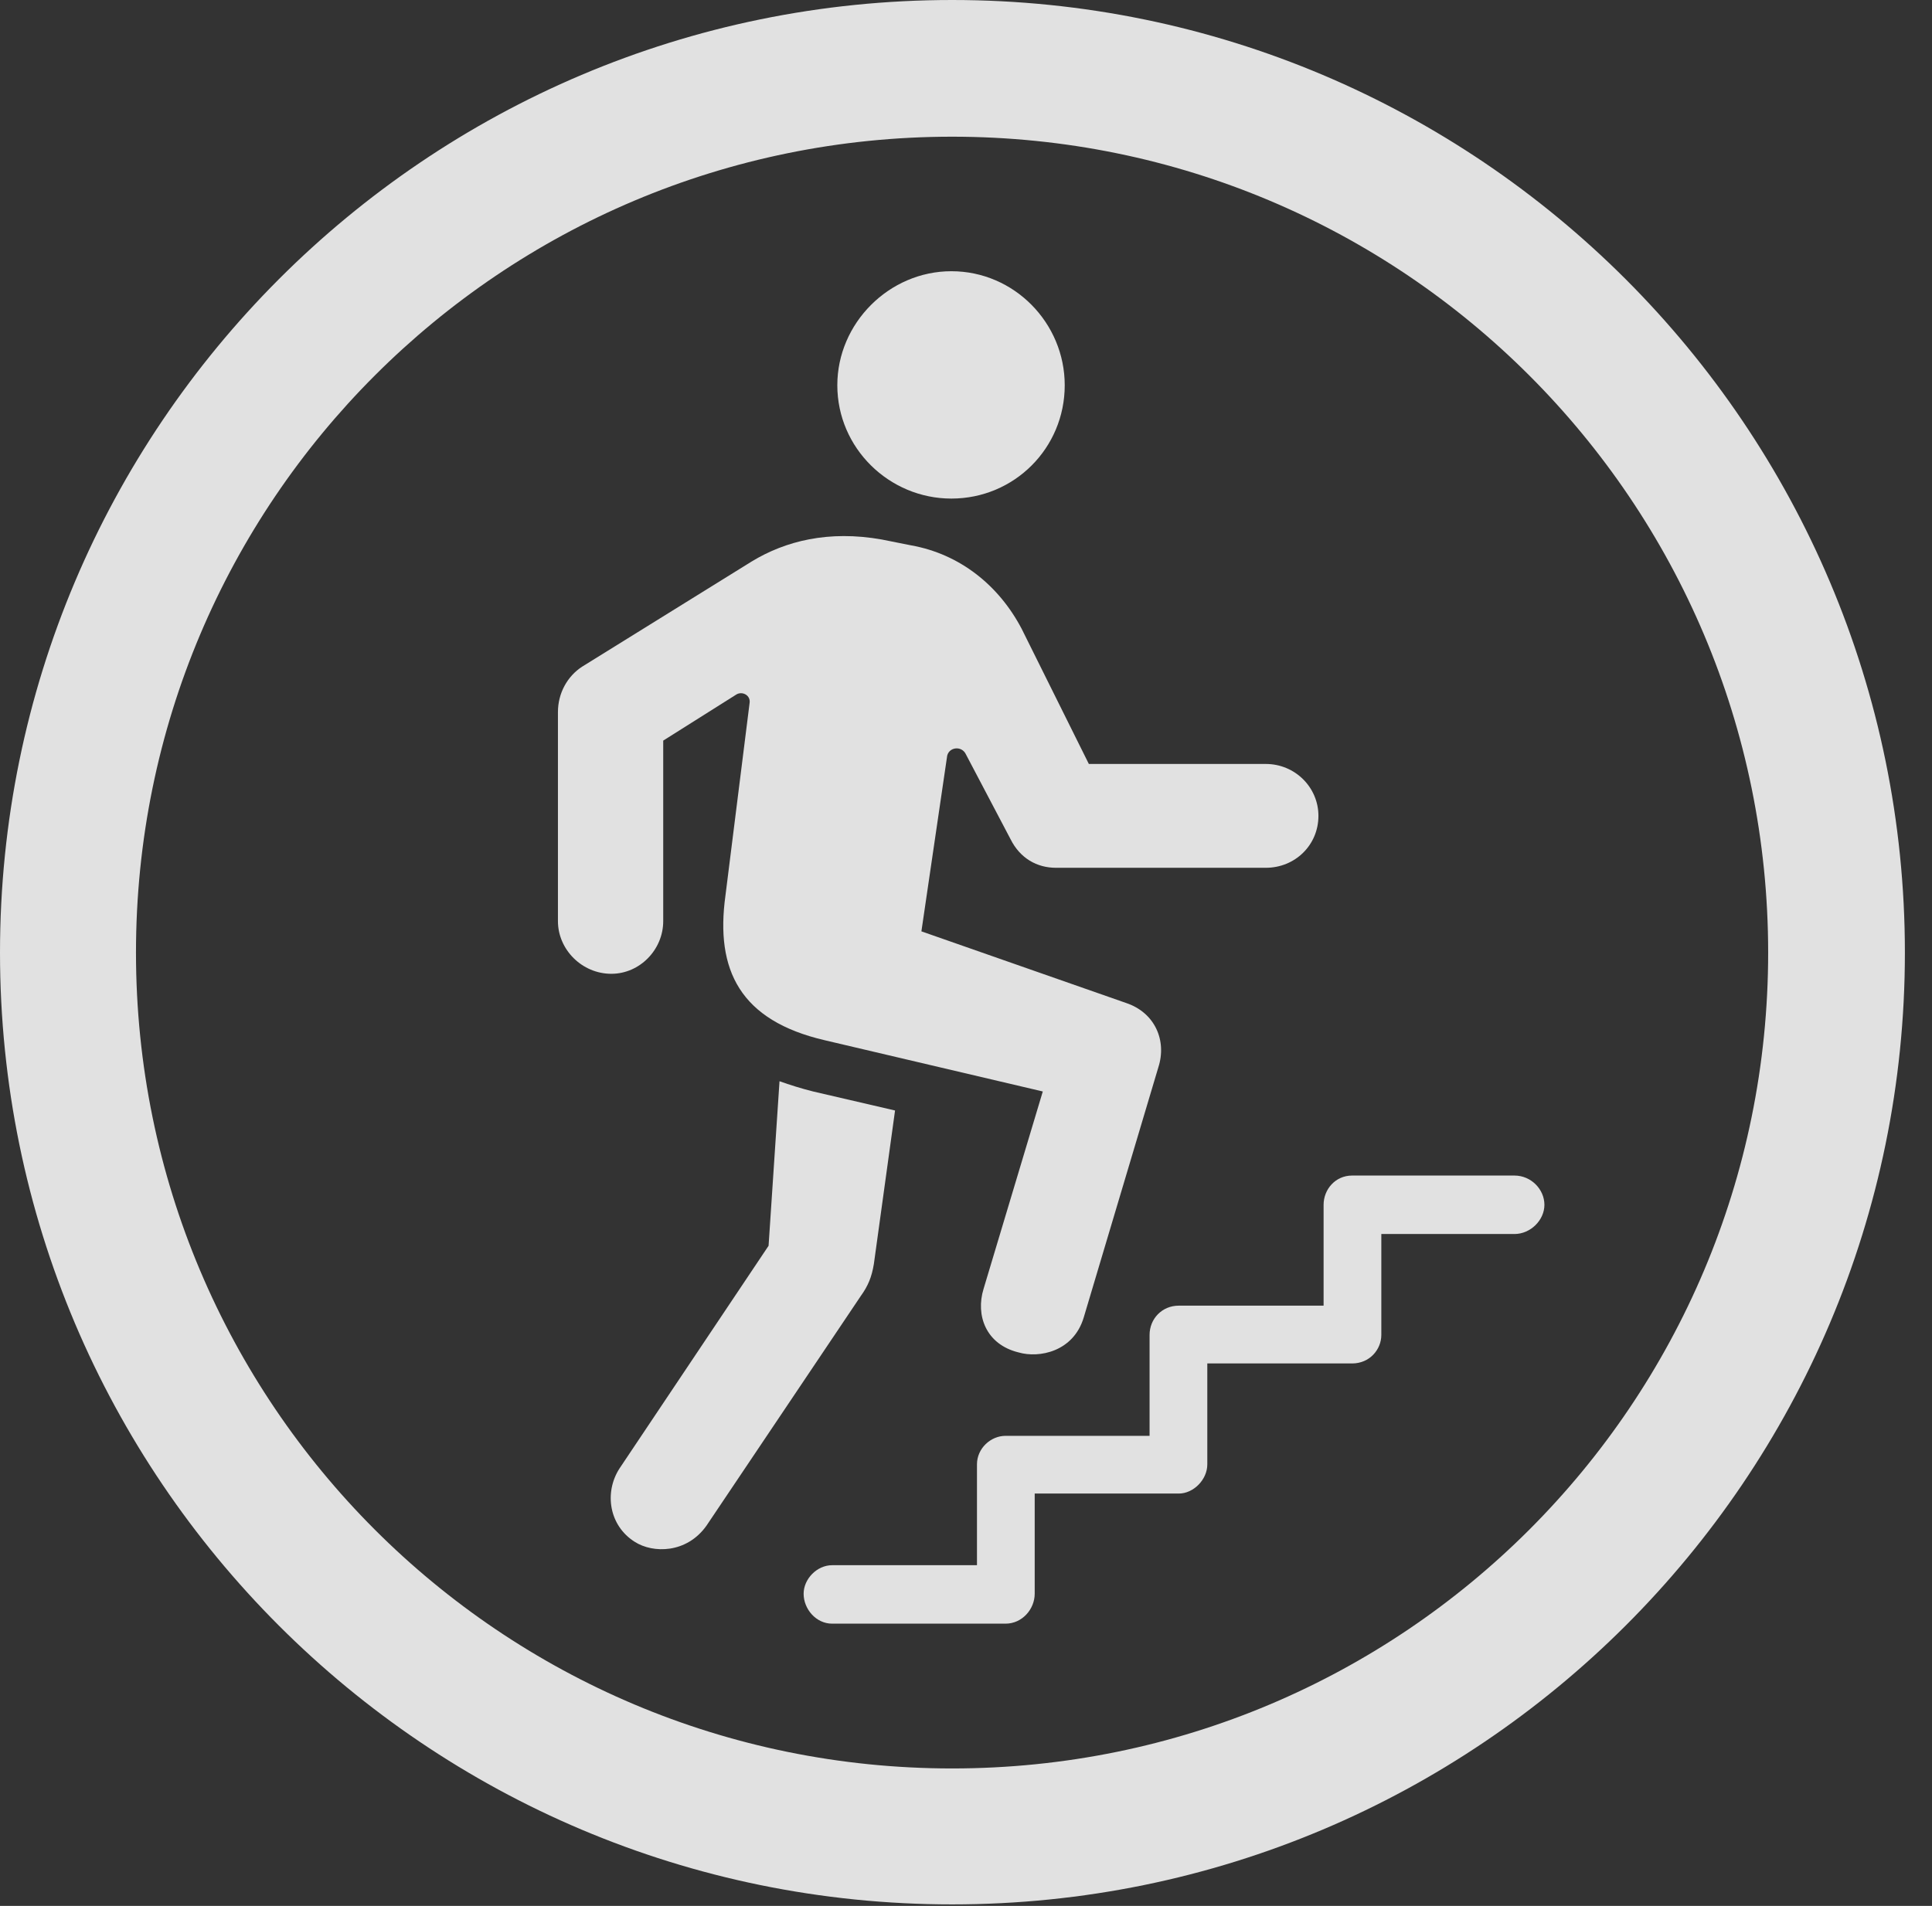<?xml version="1.0" encoding="UTF-8"?>
<!--Generator: Apple Native CoreSVG 326-->
<!DOCTYPE svg
PUBLIC "-//W3C//DTD SVG 1.1//EN"
       "http://www.w3.org/Graphics/SVG/1.1/DTD/svg11.dtd">
<svg version="1.1" xmlns="http://www.w3.org/2000/svg" xmlns:xlink="http://www.w3.org/1999/xlink" viewBox="0 0 25.801 25.459">
 <rect x="0" y="0" width="25.801" height="25.459" fill="#333333" stroke="none"/>
 <g>
  <rect height="25.459" opacity="0" width="25.801" x="0" y="0"/>
  <path d="M12.715 25.439C19.736 25.439 25.439 19.746 25.439 12.725C25.439 5.703 19.736 0 12.715 0C5.693 0 0 5.703 0 12.725C0 19.746 5.693 25.439 12.715 25.439ZM12.715 23.623C6.689 23.623 1.816 18.75 1.816 12.725C1.816 6.699 6.689 1.826 12.715 1.826C18.74 1.826 23.613 6.699 23.613 12.725C23.613 18.75 18.74 23.623 12.715 23.623Z" fill="white" fill-opacity="0.85"/>
  <path d="M12.705 6.66C13.545 6.66 14.219 5.986 14.219 5.146C14.219 4.316 13.545 3.623 12.705 3.623C11.875 3.623 11.182 4.316 11.182 5.146C11.182 5.986 11.875 6.66 12.705 6.66ZM13.604 18.066C13.877 18.145 14.336 18.057 14.473 17.598L15.469 14.258C15.586 13.896 15.42 13.525 15.039 13.398L12.305 12.441L12.646 10.117C12.656 9.98 12.842 9.951 12.9 10.078L13.496 11.211C13.623 11.465 13.848 11.592 14.102 11.592L16.904 11.592C17.295 11.592 17.607 11.289 17.607 10.898C17.607 10.518 17.295 10.205 16.904 10.205L14.541 10.205L13.643 8.398C13.34 7.822 12.822 7.402 12.168 7.285L11.777 7.207C11.065 7.08 10.488 7.227 10.039 7.5L7.773 8.906C7.578 9.033 7.451 9.258 7.451 9.512L7.451 12.305C7.451 12.685 7.773 13.008 8.164 13.008C8.545 13.008 8.857 12.685 8.857 12.305L8.857 9.893L9.834 9.277C9.912 9.229 10.029 9.287 10.01 9.395L9.688 11.963C9.551 12.959 9.883 13.633 11.016 13.896L13.926 14.58L13.135 17.217C13.027 17.568 13.164 17.959 13.604 18.066ZM8.477 20.596C8.721 20.752 9.17 20.752 9.434 20.381L11.494 17.314C11.592 17.178 11.641 17.061 11.67 16.885L11.953 14.834L10.859 14.58C10.703 14.541 10.547 14.492 10.41 14.443L10.264 16.641L8.271 19.619C8.066 19.941 8.135 20.381 8.477 20.596ZM11.113 21.689L13.428 21.689C13.652 21.689 13.818 21.494 13.818 21.289L13.818 19.951L15.742 19.951C15.938 19.951 16.123 19.766 16.123 19.561L16.123 18.213L18.057 18.213C18.291 18.213 18.447 18.027 18.447 17.832L18.447 16.484L20.225 16.484C20.439 16.484 20.625 16.299 20.625 16.094C20.625 15.889 20.449 15.703 20.225 15.703L18.057 15.703C17.832 15.703 17.676 15.889 17.676 16.094L17.676 17.441L15.742 17.441C15.518 17.441 15.352 17.617 15.352 17.832L15.352 19.18L13.428 19.18C13.232 19.18 13.047 19.346 13.047 19.561L13.047 20.908L11.113 20.908C10.908 20.908 10.732 21.094 10.732 21.289C10.732 21.494 10.898 21.689 11.113 21.689Z" fill="white" fill-opacity="0.85"/>
 </g>
</svg>
